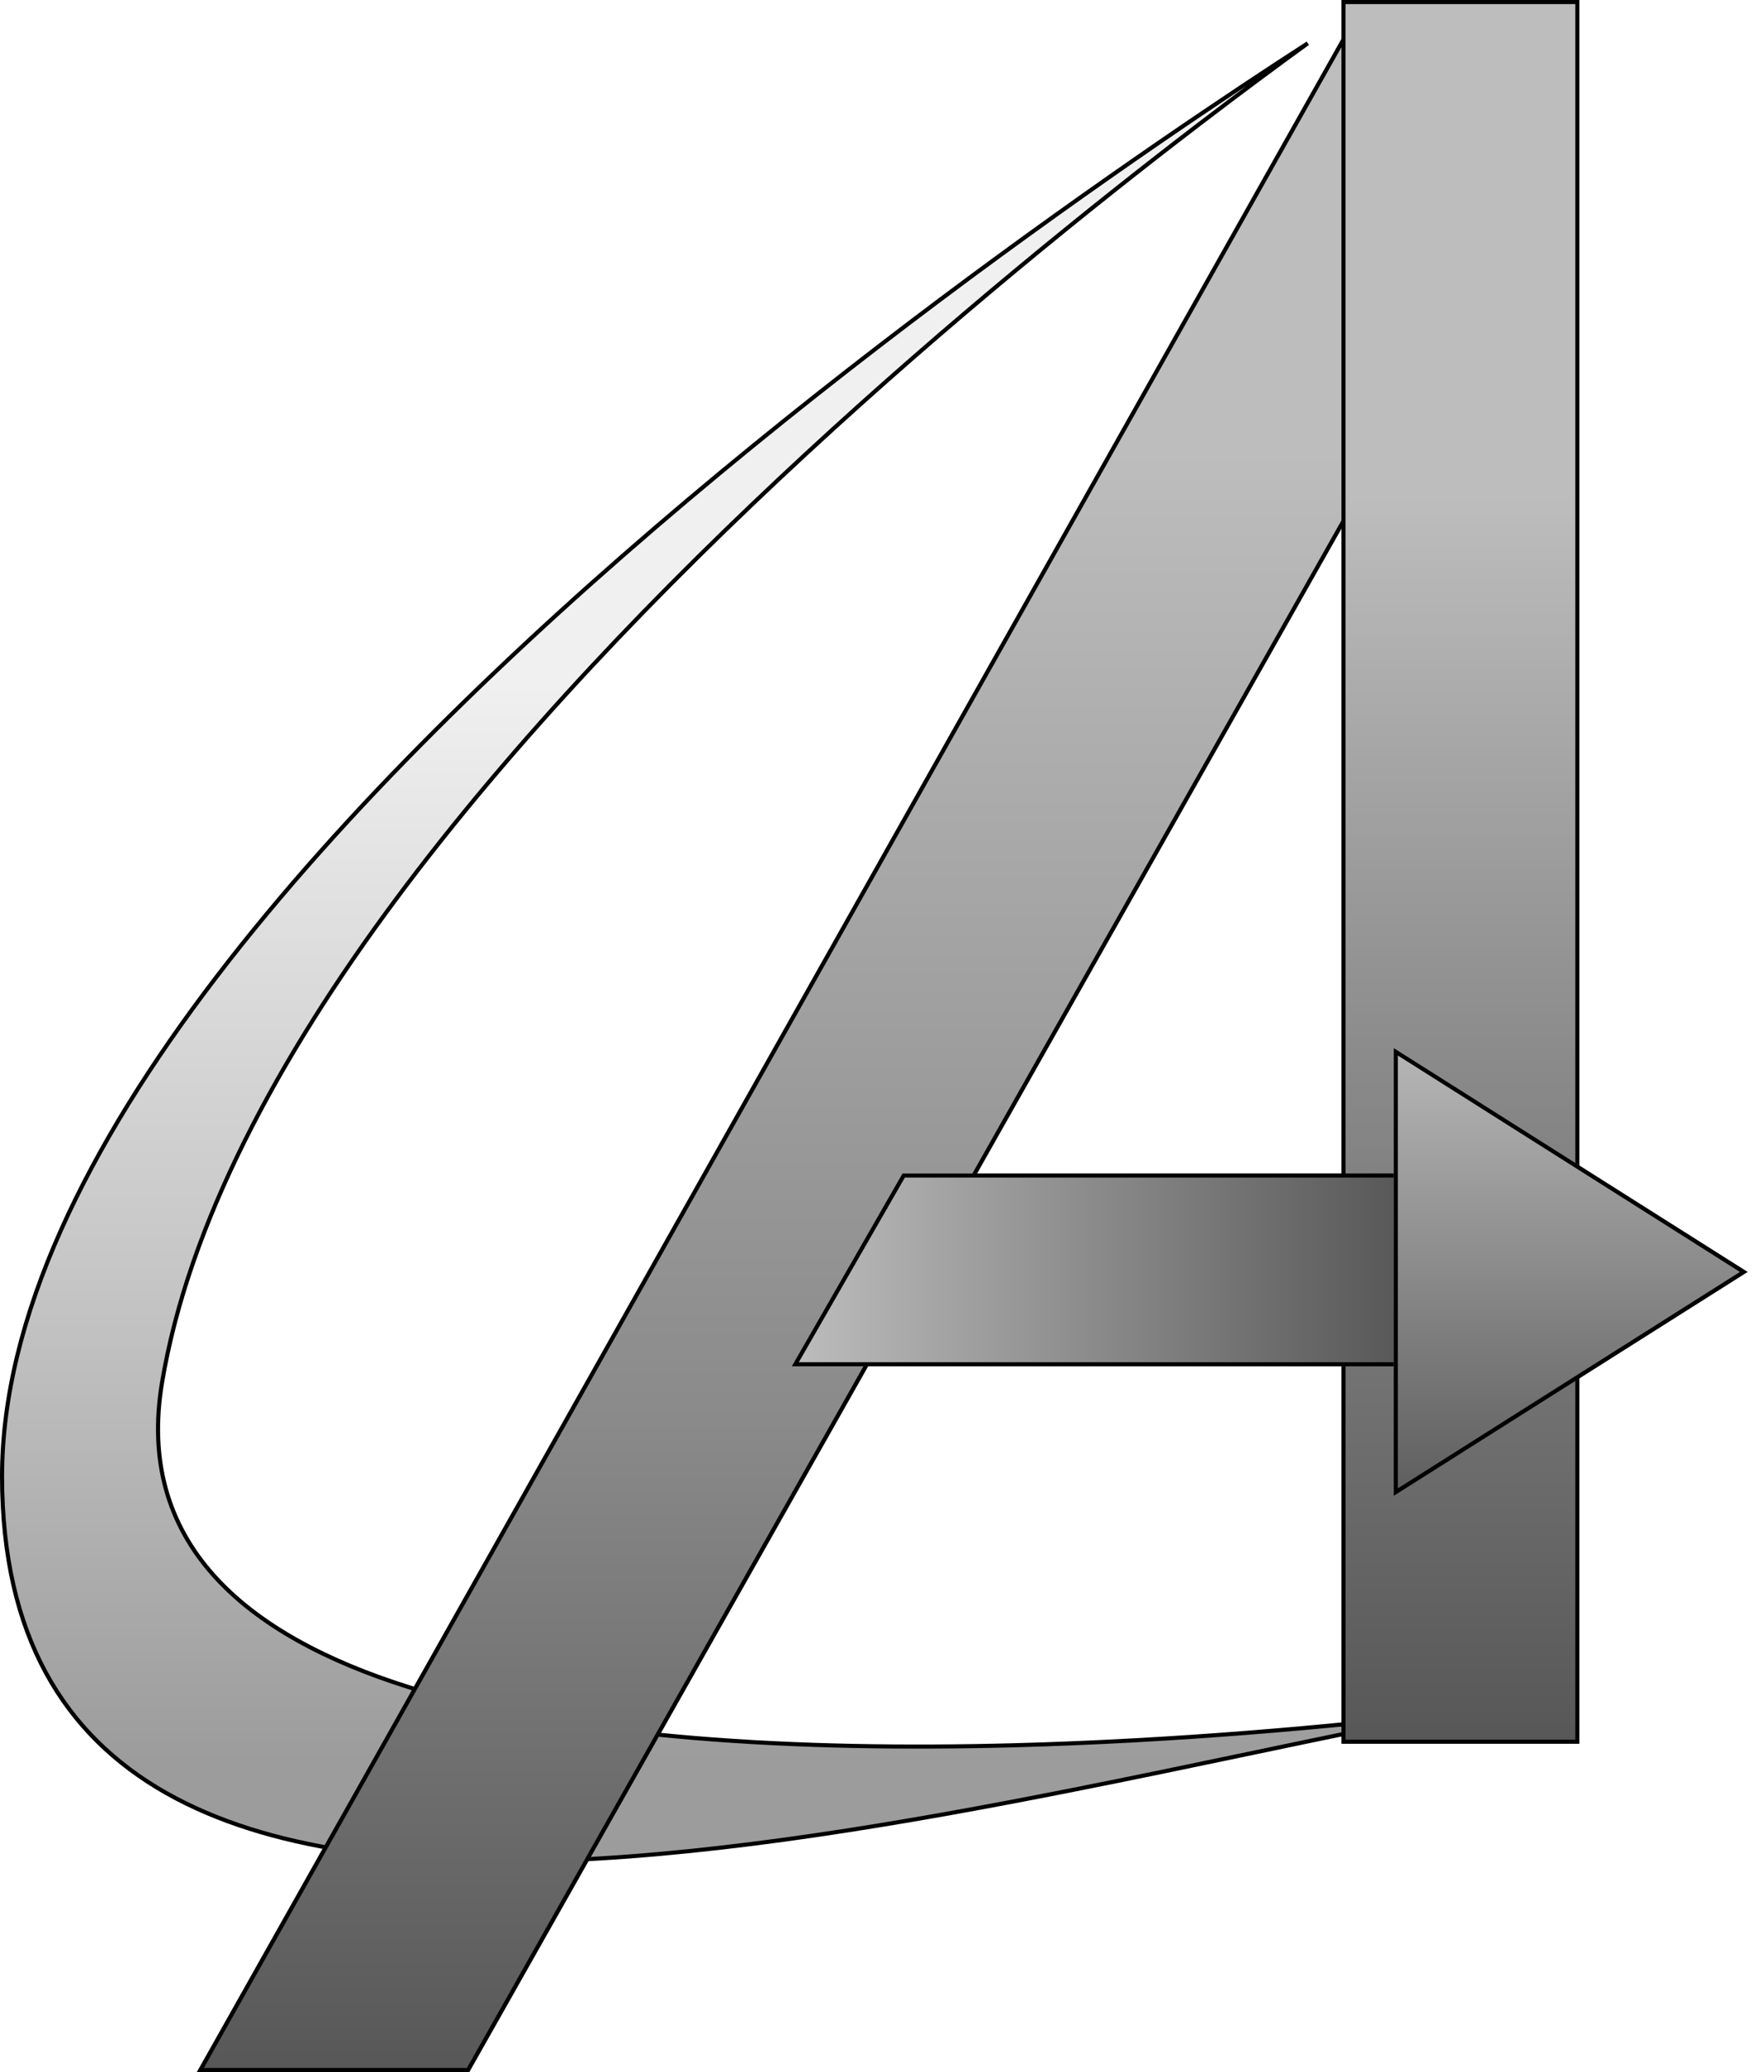 <svg width="430" height="505" viewBox="0 0 430 505" fill="none" xmlns="http://www.w3.org/2000/svg">
<path d="M318.785 10.55C311.734 15.661 302.551 22.443 291.822 30.653C266.212 50.249 231.796 77.98 196.574 110.516C161.353 143.05 125.318 180.397 96.474 219.227C67.636 258.049 45.959 298.393 39.507 336.917C36.266 356.266 41.174 371.684 52.006 383.852C62.818 395.997 79.501 404.87 99.76 411.234C140.277 423.962 195.306 426.72 246.988 425.367C286.931 424.321 324.907 420.818 352.697 417.547C338.02 420.381 322.346 423.666 306.073 427.076C291.458 430.139 276.36 433.303 261.066 436.332C219.786 444.51 177.05 451.716 138.413 453.349C99.761 454.984 65.289 451.037 40.485 436.979C15.731 422.949 0.539 398.811 0.5 359.853C0.5 321.08 21.326 279.23 52.667 238.221C83.998 197.224 125.783 157.136 167.586 121.901C209.385 86.667 251.187 56.298 282.54 34.736C297.303 24.583 309.749 16.384 318.785 10.55Z" fill="url(#paint0_linear_0_1)" fill-opacity="0.82" stroke="black"/>
<g filter="url(#filter0_dd_0_1)">
<path d="M327.829 0L380 27.088L114.4 497H48L327.829 0Z" fill="url(#paint1_linear_0_1)"/>
<path d="M114.108 496.5H48.855L328.027 0.666L379.31 27.293L114.108 496.5Z" stroke="black"/>
</g>
<path d="M327.5 0.5H384.5V424.5H327.5V0.5Z" fill="url(#paint2_linear_0_1)" stroke="black"/>
<g filter="url(#filter1_d_0_1)">
<path d="M220 282H342V329H193L220 282Z" fill="url(#paint3_linear_0_1)"/>
<path d="M193.864 328.5L220.289 282.5H341.5V328.5H193.864Z" stroke="black"/>
</g>
<g filter="url(#filter2_d_0_1)">
<path d="M426 306L339.75 360.56V251.44L426 306Z" fill="url(#paint4_linear_0_1)"/>
<path d="M340.25 252.348L425.065 306L340.25 359.652V252.348Z" stroke="black"/>
</g>
<defs>
<filter id="filter0_dd_0_1" x="44" y="0" width="340" height="505" filterUnits="userSpaceOnUse" color-interpolation-filters="sRGB">
<feFlood flood-opacity="0" result="BackgroundImageFix"/>
<feColorMatrix in="SourceAlpha" type="matrix" values="0 0 0 0 0 0 0 0 0 0 0 0 0 0 0 0 0 0 127 0" result="hardAlpha"/>
<feOffset dy="4"/>
<feGaussianBlur stdDeviation="2"/>
<feComposite in2="hardAlpha" operator="out"/>
<feColorMatrix type="matrix" values="0 0 0 0 0 0 0 0 0 0 0 0 0 0 0 0 0 0 0.25 0"/>
<feBlend mode="normal" in2="BackgroundImageFix" result="effect1_dropShadow_0_1"/>
<feColorMatrix in="SourceAlpha" type="matrix" values="0 0 0 0 0 0 0 0 0 0 0 0 0 0 0 0 0 0 127 0" result="hardAlpha"/>
<feOffset dy="4"/>
<feGaussianBlur stdDeviation="2"/>
<feComposite in2="hardAlpha" operator="out"/>
<feColorMatrix type="matrix" values="0 0 0 0 0 0 0 0 0 0 0 0 0 0 0 0 0 0 0.25 0"/>
<feBlend mode="normal" in2="effect1_dropShadow_0_1" result="effect2_dropShadow_0_1"/>
<feBlend mode="normal" in="SourceGraphic" in2="effect2_dropShadow_0_1" result="shape"/>
</filter>
<filter id="filter1_d_0_1" x="189" y="282" width="157" height="55" filterUnits="userSpaceOnUse" color-interpolation-filters="sRGB">
<feFlood flood-opacity="0" result="BackgroundImageFix"/>
<feColorMatrix in="SourceAlpha" type="matrix" values="0 0 0 0 0 0 0 0 0 0 0 0 0 0 0 0 0 0 127 0" result="hardAlpha"/>
<feOffset dy="4"/>
<feGaussianBlur stdDeviation="2"/>
<feComposite in2="hardAlpha" operator="out"/>
<feColorMatrix type="matrix" values="0 0 0 0 0 0 0 0 0 0 0 0 0 0 0 0 0 0 0.25 0"/>
<feBlend mode="normal" in2="BackgroundImageFix" result="effect1_dropShadow_0_1"/>
<feBlend mode="normal" in="SourceGraphic" in2="effect1_dropShadow_0_1" result="shape"/>
</filter>
<filter id="filter2_d_0_1" x="335.75" y="251.44" width="94.25" height="117.119" filterUnits="userSpaceOnUse" color-interpolation-filters="sRGB">
<feFlood flood-opacity="0" result="BackgroundImageFix"/>
<feColorMatrix in="SourceAlpha" type="matrix" values="0 0 0 0 0 0 0 0 0 0 0 0 0 0 0 0 0 0 127 0" result="hardAlpha"/>
<feOffset dy="4"/>
<feGaussianBlur stdDeviation="2"/>
<feComposite in2="hardAlpha" operator="out"/>
<feColorMatrix type="matrix" values="0 0 0 0 0 0 0 0 0 0 0 0 0 0 0 0 0 0 0.25 0"/>
<feBlend mode="normal" in2="BackgroundImageFix" result="effect1_dropShadow_0_1"/>
<feBlend mode="normal" in="SourceGraphic" in2="effect1_dropShadow_0_1" result="shape"/>
</filter>
<linearGradient id="paint0_linear_0_1" x1="198.617" y1="0" x2="198.617" y2="454.195" gradientUnits="userSpaceOnUse">
<stop offset="0.37" stop-color="#ECECEC"/>
<stop offset="0.685" stop-color="#B9B9B9"/>
<stop offset="0.945" stop-color="#868686"/>
</linearGradient>
<linearGradient id="paint1_linear_0_1" x1="214" y1="0" x2="214" y2="497" gradientUnits="userSpaceOnUse">
<stop offset="0.205" stop-color="#BDBDBD"/>
<stop offset="0.68" stop-color="#8A8A8A"/>
<stop offset="1" stop-color="#575757"/>
</linearGradient>
<linearGradient id="paint2_linear_0_1" x1="356" y1="0" x2="356" y2="425" gradientUnits="userSpaceOnUse">
<stop offset="0.285" stop-color="#BDBDBD"/>
<stop offset="0.61" stop-color="#8A8A8A"/>
<stop offset="1" stop-color="#575757"/>
</linearGradient>
<linearGradient id="paint3_linear_0_1" x1="193" y1="305.5" x2="342" y2="305.5" gradientUnits="userSpaceOnUse">
<stop stop-color="#BDBDBD"/>
<stop offset="1" stop-color="#575757"/>
</linearGradient>
<linearGradient id="paint4_linear_0_1" x1="368.5" y1="243" x2="368.5" y2="369" gradientUnits="userSpaceOnUse">
<stop stop-color="#BDBDBD"/>
<stop offset="1" stop-color="#575757"/>
</linearGradient>
</defs>
</svg>
